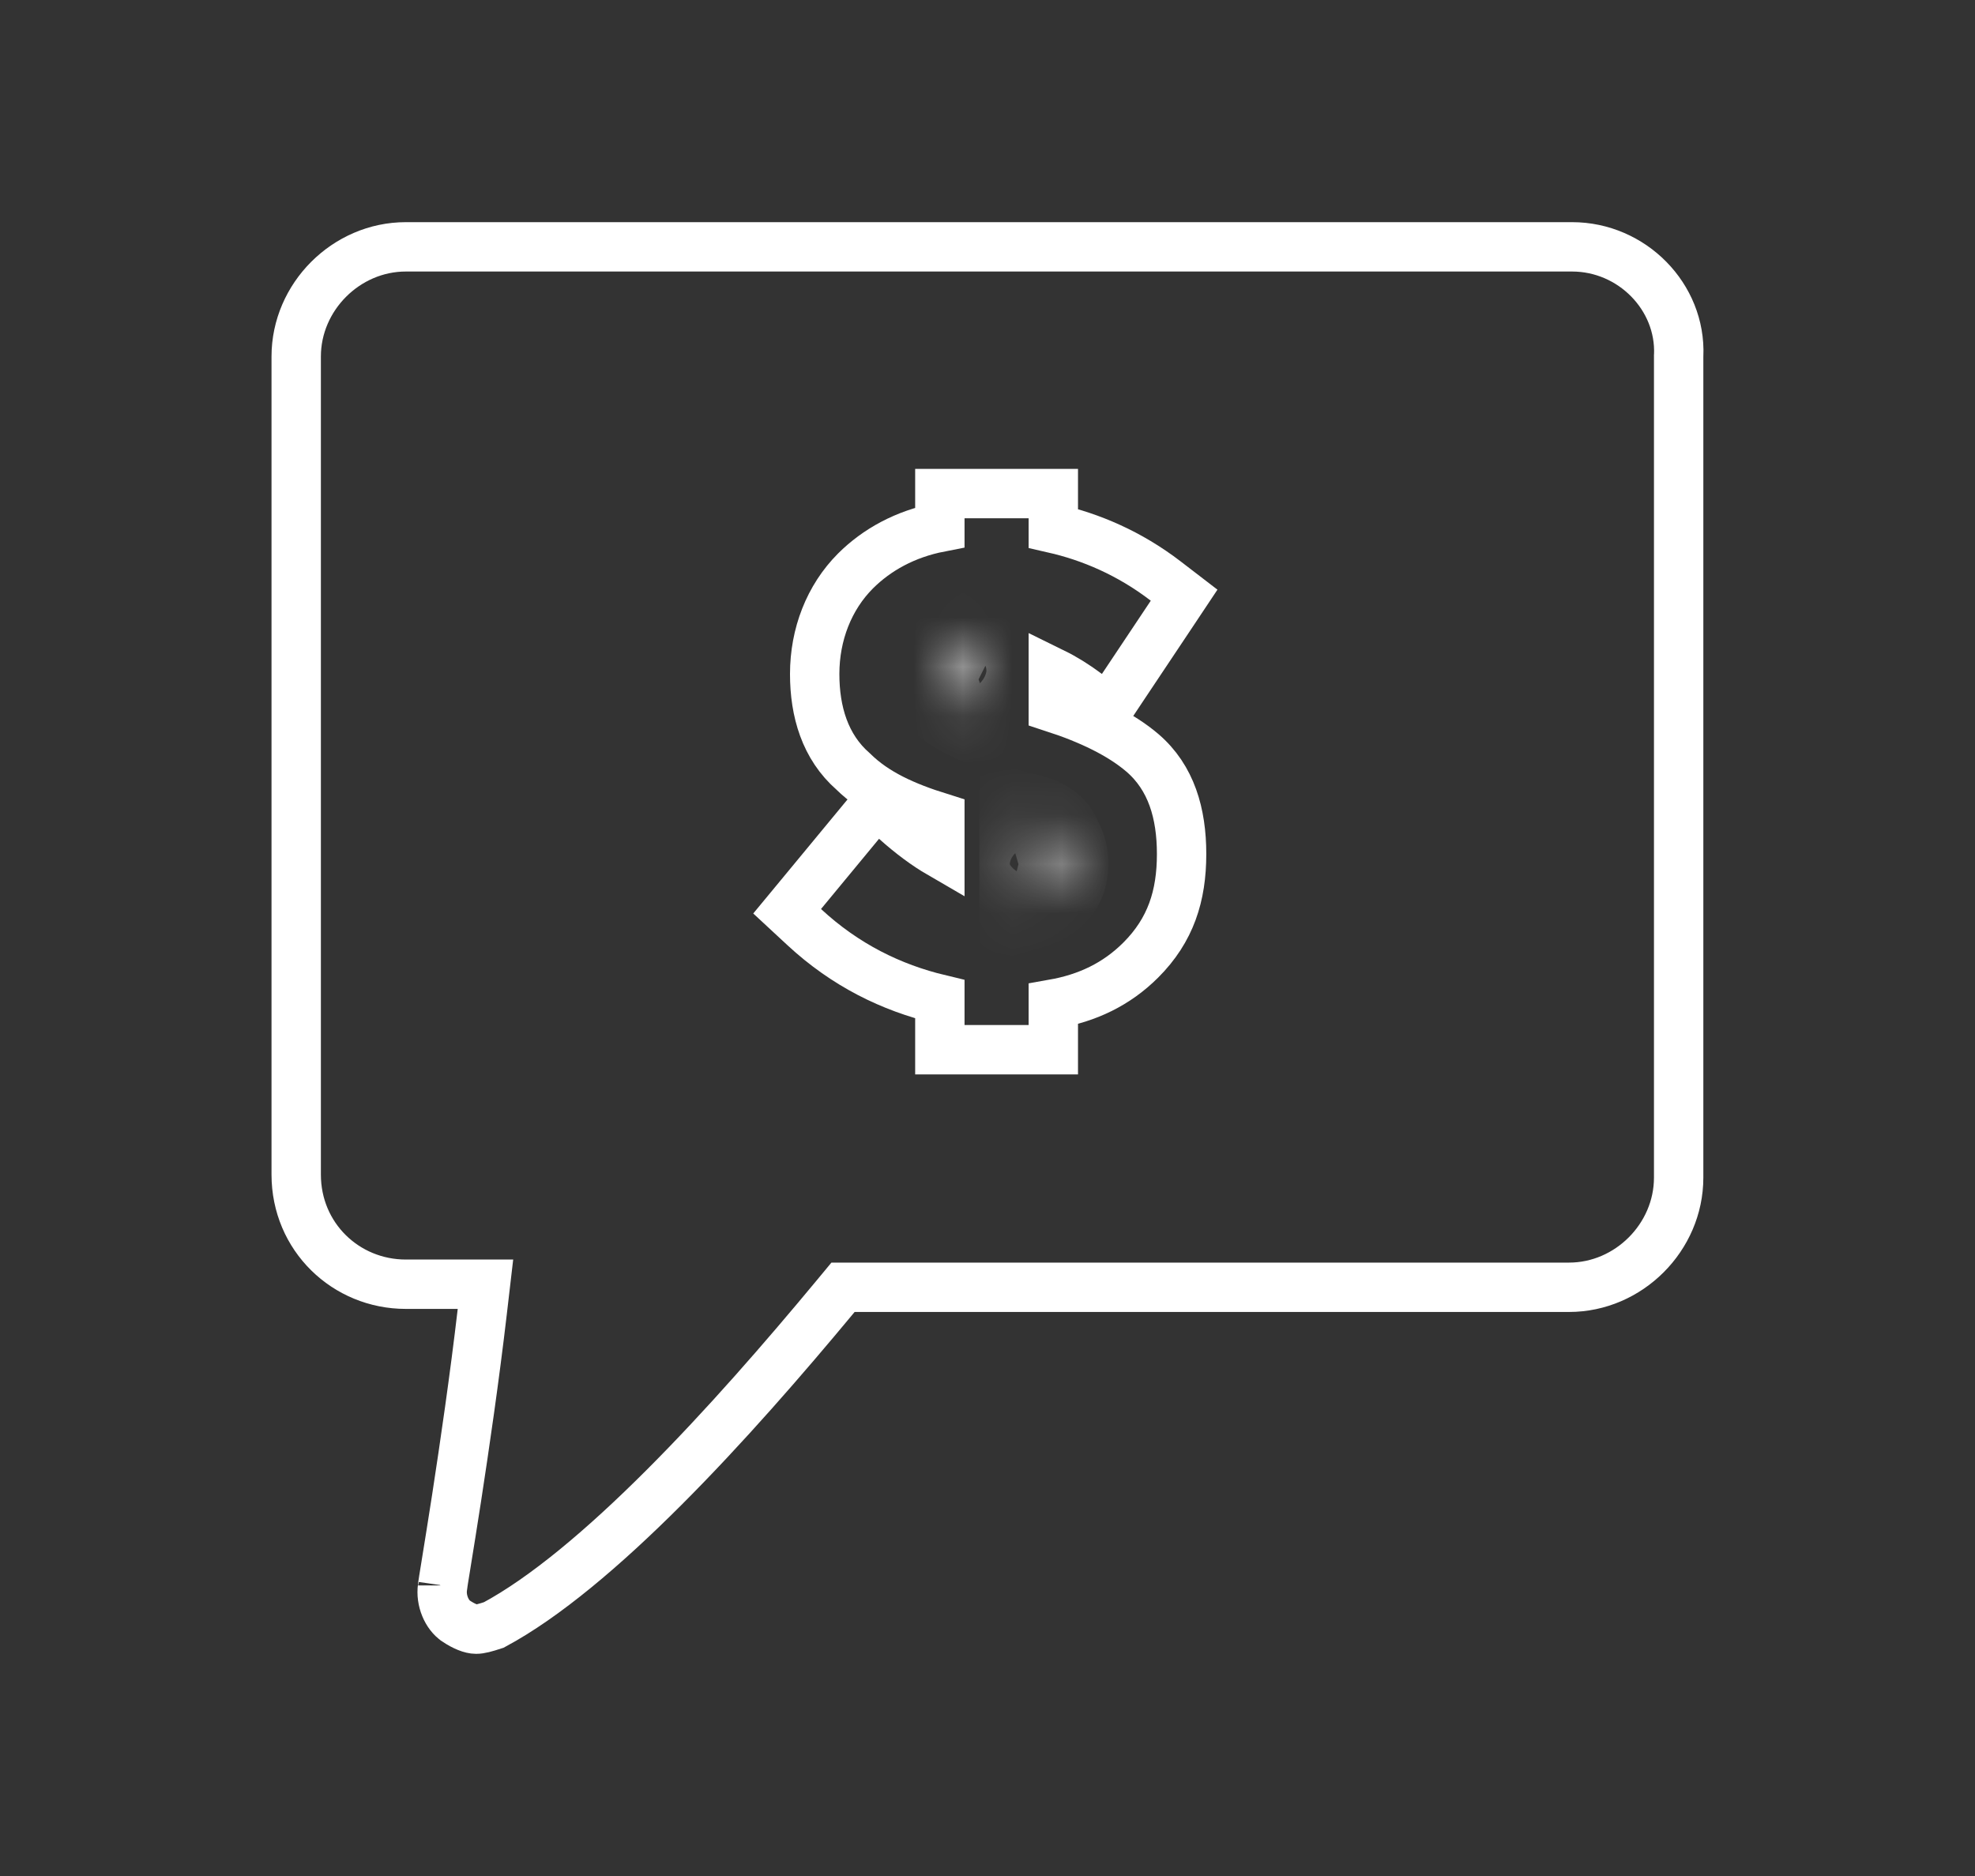 <svg width="40" height="38" viewBox="0 0 40 38" fill="none" xmlns="http://www.w3.org/2000/svg">
<rect x="0" y="0" width="40" height="38" fill="#333333" stroke="none"/>
<mask id="path-1-inside-1_0_508" fill="white">
<path d="M20.834 16.681V18.227C21.266 18.103 21.452 17.857 21.452 17.485C21.452 17.299 21.39 17.176 21.328 17.052C21.266 16.867 21.081 16.743 20.834 16.681Z"/>
</mask>
<path d="M20.834 16.681L21.077 15.711L19.834 15.399V16.681H20.834ZM20.834 18.227H19.834V19.554L21.109 19.189L20.834 18.227ZM21.328 17.052L20.38 17.369L20.402 17.434L20.432 17.495L21.328 17.052ZM19.834 16.681V18.227H21.834V16.681H19.834ZM21.109 19.189C21.452 19.09 21.812 18.911 22.081 18.579C22.359 18.238 22.452 17.843 22.452 17.485H20.452C20.452 17.495 20.451 17.478 20.462 17.442C20.474 17.404 20.495 17.36 20.529 17.318C20.597 17.234 20.648 17.24 20.558 17.266L21.109 19.189ZM22.452 17.485C22.452 17.045 22.287 16.735 22.225 16.609L20.432 17.495C20.436 17.503 20.439 17.51 20.443 17.517C20.446 17.523 20.449 17.529 20.451 17.535C20.457 17.545 20.46 17.553 20.462 17.558C20.467 17.569 20.467 17.569 20.464 17.562C20.462 17.554 20.458 17.541 20.456 17.525C20.454 17.517 20.453 17.51 20.453 17.503C20.452 17.496 20.452 17.49 20.452 17.485H22.452ZM22.277 16.735C22.055 16.074 21.462 15.808 21.077 15.711L20.59 17.651C20.626 17.66 20.608 17.662 20.563 17.629C20.512 17.592 20.427 17.509 20.38 17.369L22.277 16.735Z" fill="white" mask="url(#path-1-inside-1_0_508)"/>
<mask id="path-3-inside-2_0_508" fill="white">
<path d="M18.979 13.59C18.979 13.899 19.164 14.146 19.535 14.331V12.909C19.164 13.033 18.979 13.219 18.979 13.59Z"/>
</mask>
<path d="M19.535 14.331L19.088 15.226L20.535 15.949V14.331H19.535ZM19.535 12.909H20.535V11.52L19.217 11.961L19.535 12.909ZM17.979 13.59C17.979 14.409 18.513 14.939 19.088 15.226L19.982 13.437C19.89 13.391 19.891 13.371 19.917 13.407C19.932 13.426 19.949 13.456 19.962 13.494C19.975 13.532 19.979 13.566 19.979 13.59H17.979ZM20.535 14.331V12.909H18.535V14.331H20.535ZM19.217 11.961C18.954 12.049 18.619 12.201 18.358 12.506C18.075 12.837 17.979 13.226 17.979 13.59H19.979C19.979 13.579 19.98 13.605 19.965 13.653C19.948 13.704 19.918 13.759 19.877 13.807C19.801 13.896 19.745 13.893 19.852 13.857L19.217 11.961Z" fill="white" mask="url(#path-3-inside-2_0_508)"/>
<path d="M9.767 26.571L9.832 26.013H9.271H8.219C7.004 26.013 5.999 25.054 5.999 23.792V7.221C5.999 6.013 7.011 5 8.219 5H31.84C33.052 5 34.049 6.012 33.999 7.2L33.998 7.21V7.221V23.854C33.998 25.062 32.986 26.075 31.778 26.075H17.309H17.074L16.924 26.256C15.877 27.518 14.667 28.911 13.446 30.132C12.232 31.346 11.037 32.359 10.001 32.915C9.823 32.973 9.725 33 9.641 33C9.544 33 9.399 32.944 9.239 32.837L9.238 32.836C9.049 32.711 8.923 32.418 8.962 32.149L8.967 32.114V32.109L8.967 32.108C8.97 32.086 8.975 32.053 8.982 32.008C8.994 31.939 9.009 31.845 9.027 31.73L9.042 31.636C9.094 31.319 9.165 30.873 9.247 30.346C9.409 29.292 9.611 27.909 9.767 26.571ZM8.964 32.128L8.964 32.127C8.964 32.132 8.963 32.134 8.963 32.134C8.963 32.134 8.964 32.132 8.964 32.128ZM23.104 19.447L23.104 19.447C23.712 18.839 23.931 18.145 23.931 17.299C23.931 16.48 23.724 15.753 23.138 15.25C22.695 14.871 22.069 14.571 21.333 14.332V13.626C21.557 13.736 21.785 13.877 22.018 14.052L22.441 14.368L22.733 13.929L23.723 12.445L23.982 12.056L23.611 11.771C22.872 11.203 22.085 10.873 21.333 10.702V10.498V9.998H20.833H19.535H19.035V10.498V10.68C18.331 10.817 17.757 11.136 17.326 11.566C16.791 12.102 16.5 12.851 16.5 13.652C16.5 14.411 16.707 15.127 17.278 15.626C17.733 16.074 18.33 16.338 19.035 16.559V17.286C18.761 17.127 18.456 16.904 18.138 16.619L17.75 16.27L17.418 16.672L16.243 18.094L15.942 18.458L16.288 18.779C17.118 19.549 18.052 20.006 19.035 20.241V20.763V21.263H19.535H20.833H21.333V20.763V20.338C22.024 20.216 22.612 19.938 23.104 19.447Z" stroke="white"/>
</svg>
